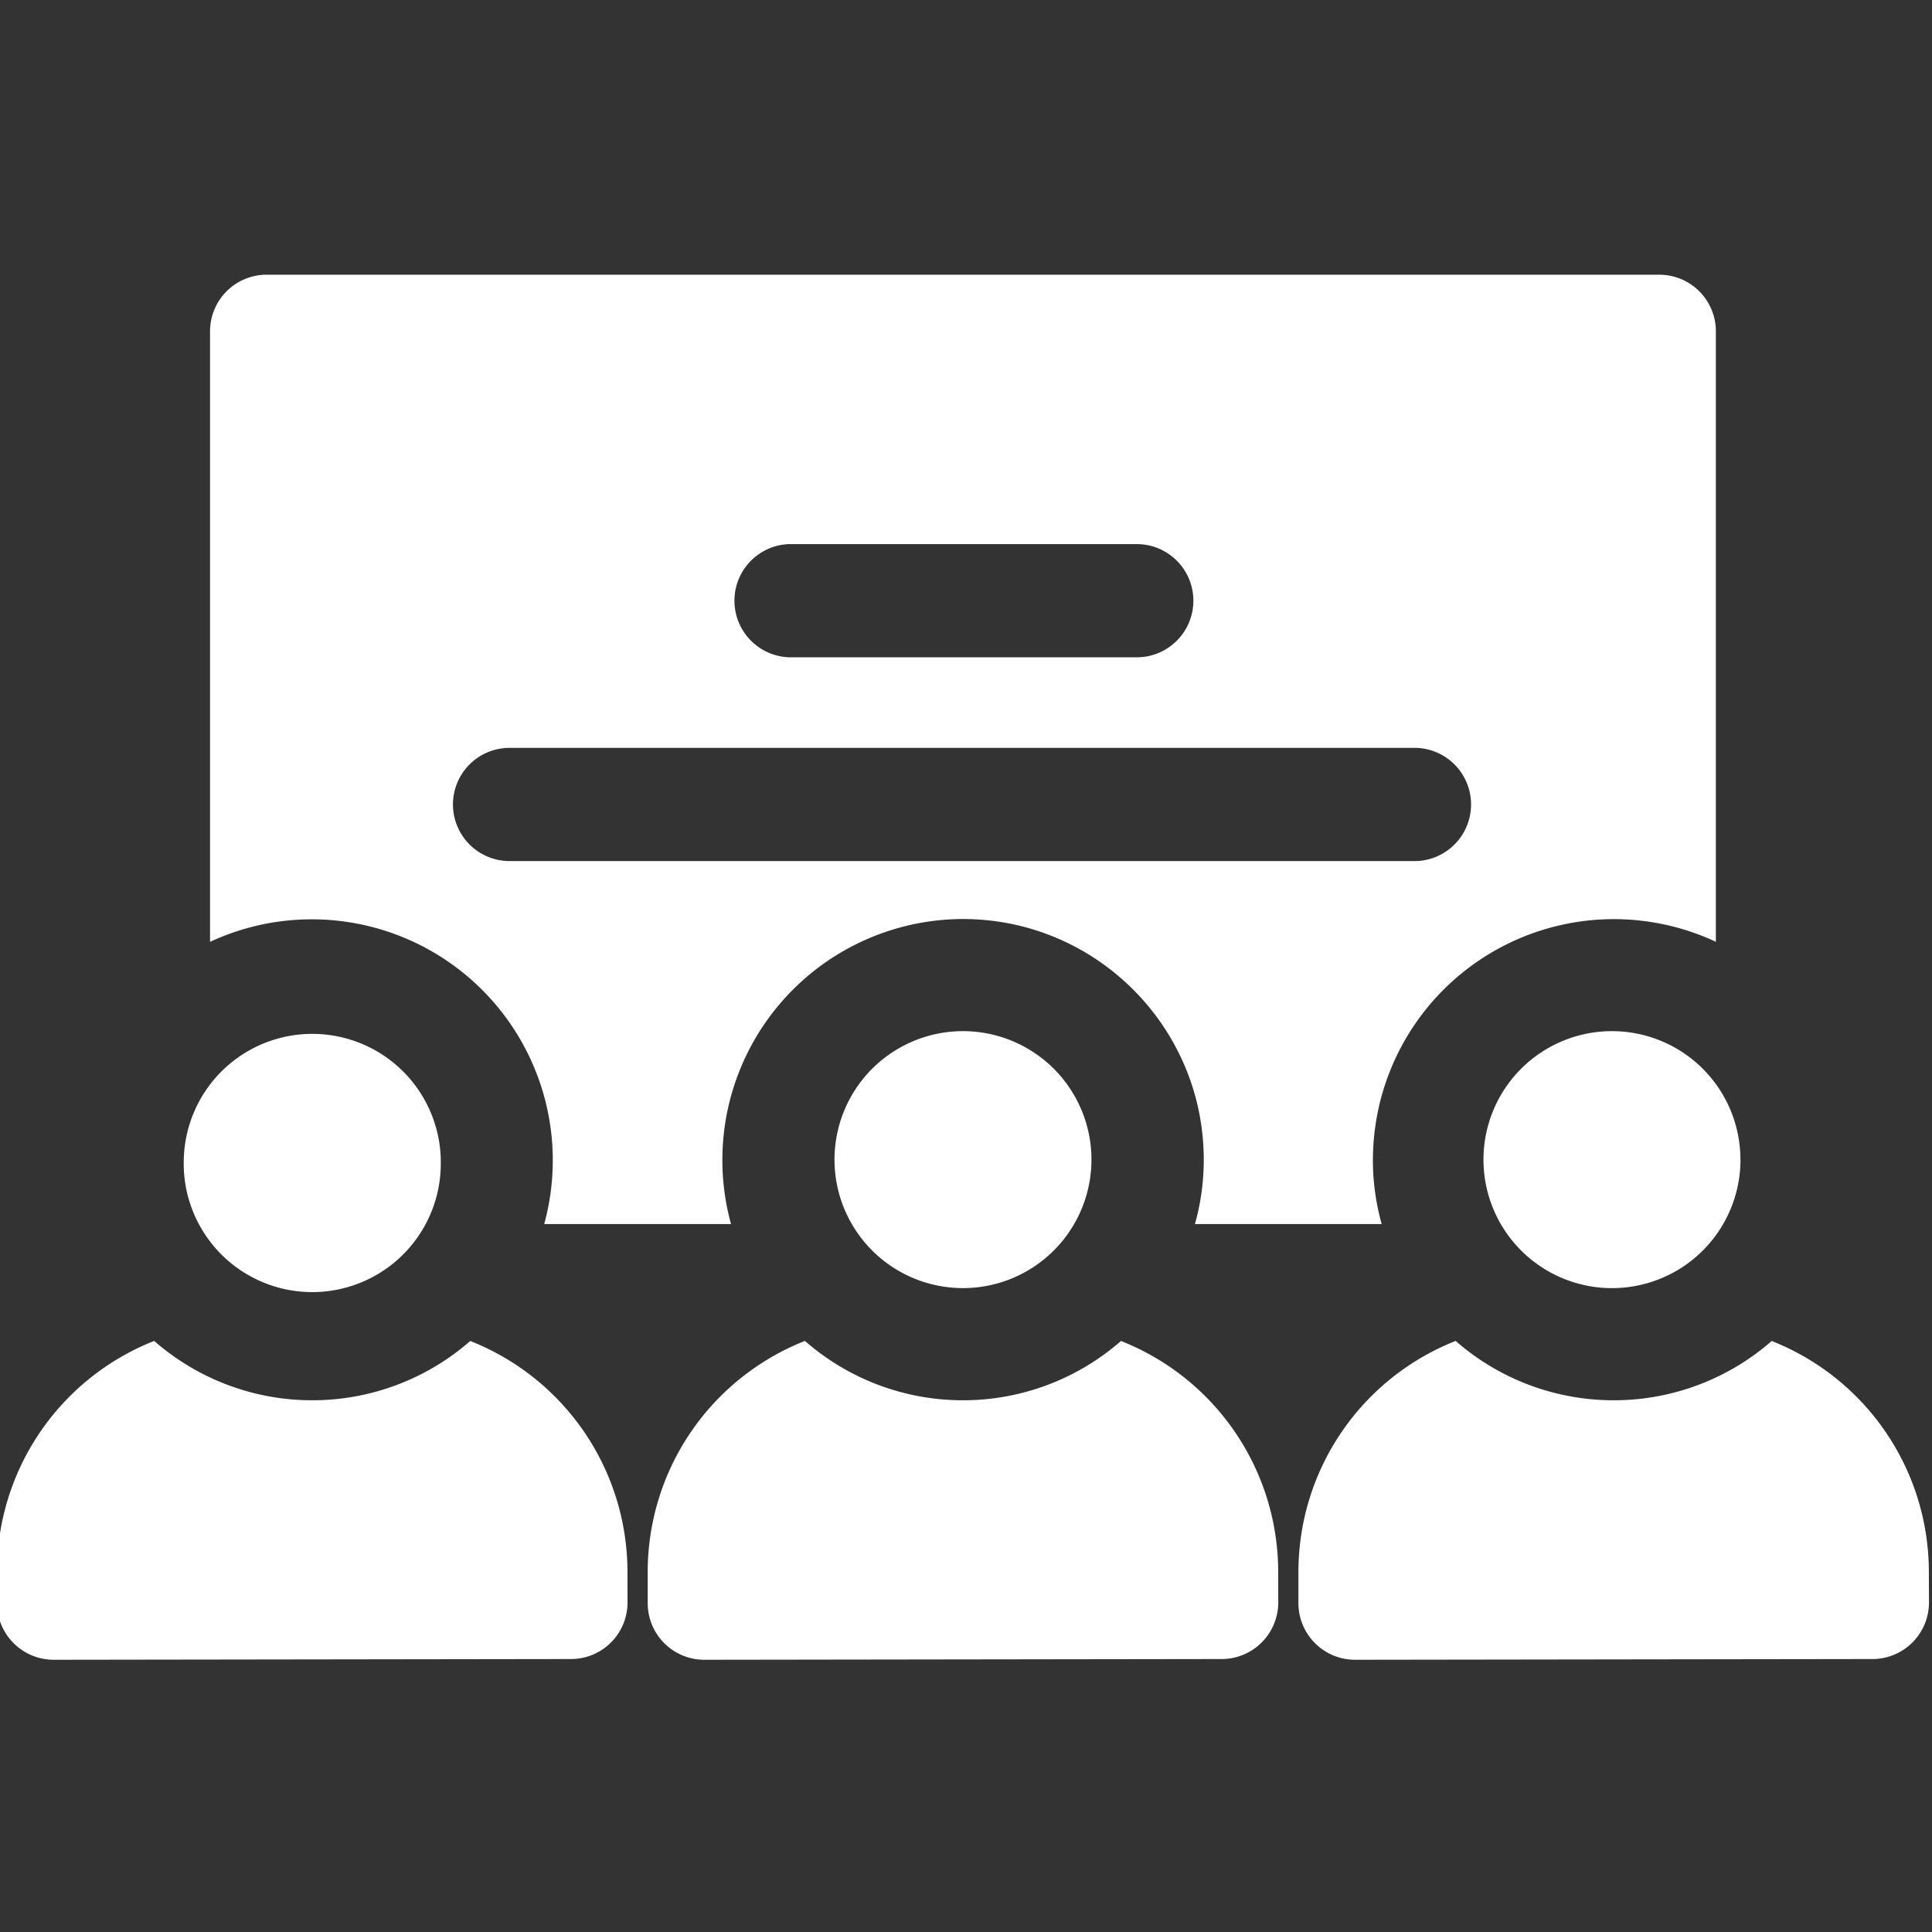 <svg width="32" height="32" fill="none" xmlns="http://www.w3.org/2000/svg"><rect width="100%" height="100%" fill="#333333" stroke="none"/><g clip-path="url(#a)" fill="#fff"><path d="M22.74 19.207a3.991 3.991 0 0 1 5.68-3.608V5.487a.937.937 0 0 0-.937-.937H4.417a.937.937 0 0 0-.938.937V15.6a3.992 3.992 0 0 1 5.535 4.674h3.094a3.992 3.992 0 0 1 3.842-5.052c2.2 0 3.988 1.788 3.988 3.986 0 .37-.051.726-.146 1.066h3.093a3.97 3.97 0 0 1-.146-1.066Zm-2.974-9.258c0 .518-.42.938-.938.938h-5.756a.938.938 0 0 1 0-1.875h5.756c.518 0 .938.42.938.937ZM8.44 14.262a.937.937 0 1 1 0-1.875h15.018a.938.938 0 0 1 0 1.875H8.441ZM5.172 23.193a3.972 3.972 0 0 1-2.618-.983A4.114 4.114 0 0 0-.05 26.032v.522a.94.94 0 0 0 .938.937h.001l8.57-.012a.937.937 0 0 0 .935-.94l-.001-.508a4.114 4.114 0 0 0-2.604-3.82 3.973 3.973 0 0 1-2.617.982ZM15.95 23.193a3.972 3.972 0 0 1-2.618-.983 4.114 4.114 0 0 0-2.604 3.822v.522a.937.937 0 0 0 .938.937l8.57-.012a.938.938 0 0 0 .936-.94l-.001-.508a4.114 4.114 0 0 0-2.604-3.82 3.973 3.973 0 0 1-2.617.982ZM31.948 26.031a4.114 4.114 0 0 0-2.603-3.82 3.971 3.971 0 0 1-2.617.982 3.972 3.972 0 0 1-2.618-.983 4.114 4.114 0 0 0-2.604 3.822v.522a.938.938 0 0 0 .938.937h.001l8.569-.012a.937.937 0 0 0 .936-.94l-.002-.508Z"/><path d="M18.078 19.207a2.128 2.128 0 1 1-4.256 0 2.128 2.128 0 0 1 4.256 0ZM28.828 19.207a2.128 2.128 0 1 1-4.257 0 2.128 2.128 0 0 1 4.256 0ZM7.3 19.207a2.129 2.129 0 1 1-4.256 0 2.129 2.129 0 0 1 4.257 0Z"/></g><defs><clipPath id="a"><path fill="#fff" d="M0 0h32v32H0z"/></clipPath></defs></svg>